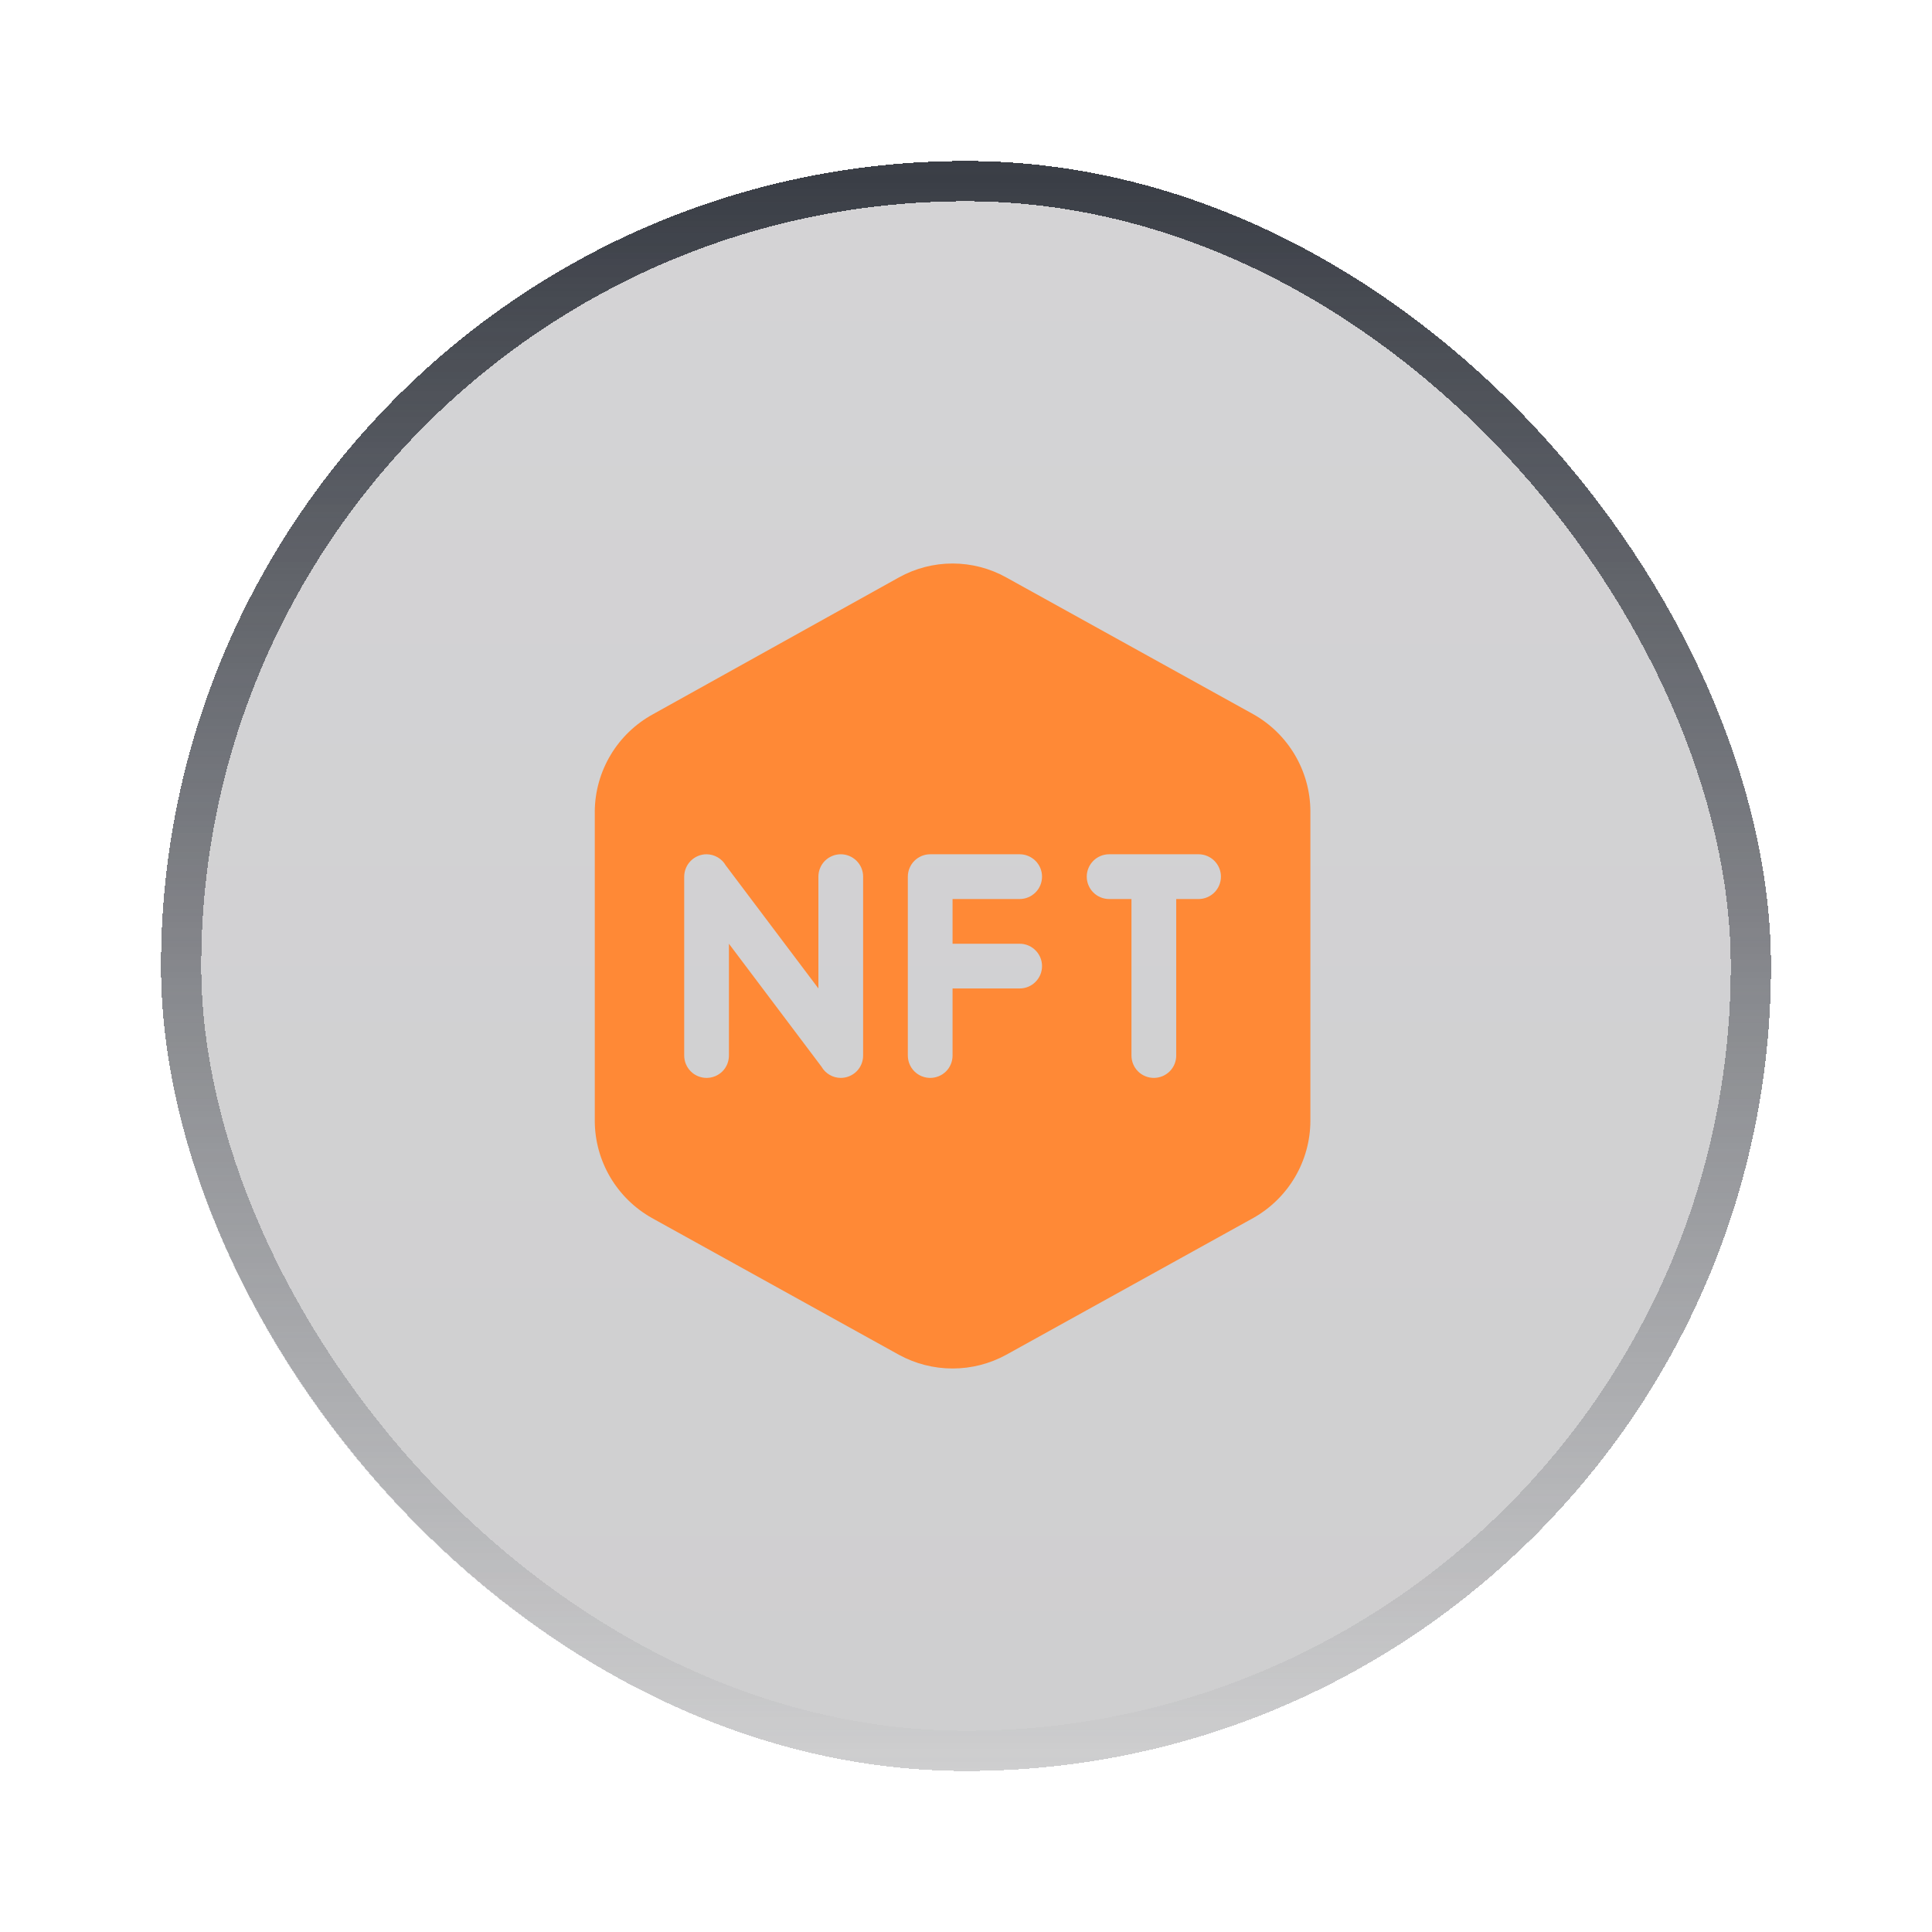 <svg width="48" height="48" viewBox="0 0 48 48" fill="none" xmlns="http://www.w3.org/2000/svg">
<g filter="url(#filter0_d_71_4813)">
<rect x="4" y="2" width="40" height="40" rx="20" fill="url(#paint0_linear_71_4813)" fill-opacity="0.2" shape-rendering="crispEdges"/>
<path d="M31.14 15.746L25 12.346C24.592 12.119 24.133 12 23.666 12C23.2 12 22.741 12.119 22.333 12.346L16.221 15.746C15.789 15.983 15.427 16.33 15.173 16.753C14.919 17.176 14.782 17.659 14.777 18.152V25.853C14.779 26.343 14.912 26.824 15.161 27.247C15.41 27.669 15.766 28.018 16.193 28.259L22.333 31.659C22.742 31.883 23.201 32 23.666 32C24.133 32 24.591 31.883 25 31.659L31.14 28.259C31.567 28.018 31.923 27.669 32.172 27.247C32.421 26.824 32.554 26.343 32.556 25.853V18.152C32.554 17.662 32.421 17.181 32.172 16.758C31.923 16.336 31.567 15.986 31.14 15.746ZM21.444 24.225C21.444 24.372 21.386 24.514 21.281 24.618C21.177 24.722 21.036 24.78 20.888 24.78C20.791 24.78 20.696 24.754 20.613 24.705C20.529 24.657 20.459 24.587 20.411 24.503L18.11 21.447V24.225C18.11 24.372 18.052 24.514 17.948 24.618C17.843 24.722 17.702 24.78 17.555 24.78C17.407 24.78 17.266 24.722 17.162 24.618C17.058 24.514 16.999 24.372 16.999 24.225V19.78C16.999 19.633 17.058 19.491 17.162 19.387C17.266 19.283 17.407 19.224 17.555 19.224C17.652 19.225 17.747 19.251 17.831 19.3C17.914 19.348 17.984 19.418 18.032 19.502L20.333 22.558V19.78C20.333 19.633 20.391 19.491 20.495 19.387C20.6 19.283 20.741 19.224 20.888 19.224C21.036 19.224 21.177 19.283 21.281 19.387C21.386 19.491 21.444 19.633 21.444 19.78V24.225ZM25.333 21.447C25.481 21.447 25.622 21.505 25.726 21.61C25.831 21.714 25.889 21.855 25.889 22.002C25.889 22.15 25.831 22.291 25.726 22.395C25.622 22.5 25.481 22.558 25.333 22.558H23.666V24.225C23.666 24.372 23.608 24.514 23.504 24.618C23.4 24.722 23.258 24.78 23.111 24.78C22.964 24.78 22.822 24.722 22.718 24.618C22.614 24.514 22.555 24.372 22.555 24.225V19.78C22.555 19.633 22.614 19.491 22.718 19.387C22.822 19.283 22.964 19.224 23.111 19.224H25.333C25.481 19.224 25.622 19.283 25.726 19.387C25.831 19.491 25.889 19.633 25.889 19.78C25.889 19.927 25.831 20.069 25.726 20.173C25.622 20.277 25.481 20.336 25.333 20.336H23.666V21.447H25.333ZM29.778 20.336H29.223V24.225C29.223 24.372 29.164 24.514 29.06 24.618C28.956 24.722 28.814 24.78 28.667 24.78C28.52 24.78 28.378 24.722 28.274 24.618C28.17 24.514 28.111 24.372 28.111 24.225V20.336H27.556C27.409 20.336 27.267 20.277 27.163 20.173C27.059 20.069 27 19.927 27 19.78C27 19.633 27.059 19.491 27.163 19.387C27.267 19.283 27.409 19.224 27.556 19.224H29.778C29.926 19.224 30.067 19.283 30.171 19.387C30.275 19.491 30.334 19.633 30.334 19.78C30.334 19.927 30.275 20.069 30.171 20.173C30.067 20.277 29.926 20.336 29.778 20.336Z" fill="#FF8936"/>
<rect x="4.5" y="2.5" width="39" height="39" rx="19.5" stroke="url(#paint1_linear_71_4813)" shape-rendering="crispEdges"/>
</g>
<defs>
<filter id="filter0_d_71_4813" x="0" y="0" width="48" height="48" filterUnits="userSpaceOnUse" color-interpolation-filters="sRGB">
<feFlood flood-opacity="0" result="BackgroundImageFix"/>
<feColorMatrix in="SourceAlpha" type="matrix" values="0 0 0 0 0 0 0 0 0 0 0 0 0 0 0 0 0 0 127 0" result="hardAlpha"/>
<feOffset dy="2"/>
<feGaussianBlur stdDeviation="2"/>
<feComposite in2="hardAlpha" operator="out"/>
<feColorMatrix type="matrix" values="0 0 0 0 1 0 0 0 0 0.537 0 0 0 0 0.212 0 0 0 1 0"/>
<feBlend mode="normal" in2="BackgroundImageFix" result="effect1_dropShadow_71_4813"/>
<feBlend mode="normal" in="SourceGraphic" in2="effect1_dropShadow_71_4813" result="shape"/>
</filter>
<linearGradient id="paint0_linear_71_4813" x1="24" y1="2" x2="24" y2="42" gradientUnits="userSpaceOnUse">
<stop stop-color="#282630"/>
<stop offset="1" stop-color="#0F0E13"/>
</linearGradient>
<linearGradient id="paint1_linear_71_4813" x1="24" y1="2" x2="24" y2="42" gradientUnits="userSpaceOnUse">
<stop stop-color="#393D45"/>
<stop offset="1" stop-color="#393D45" stop-opacity="0"/>
</linearGradient>
</defs>
</svg>
